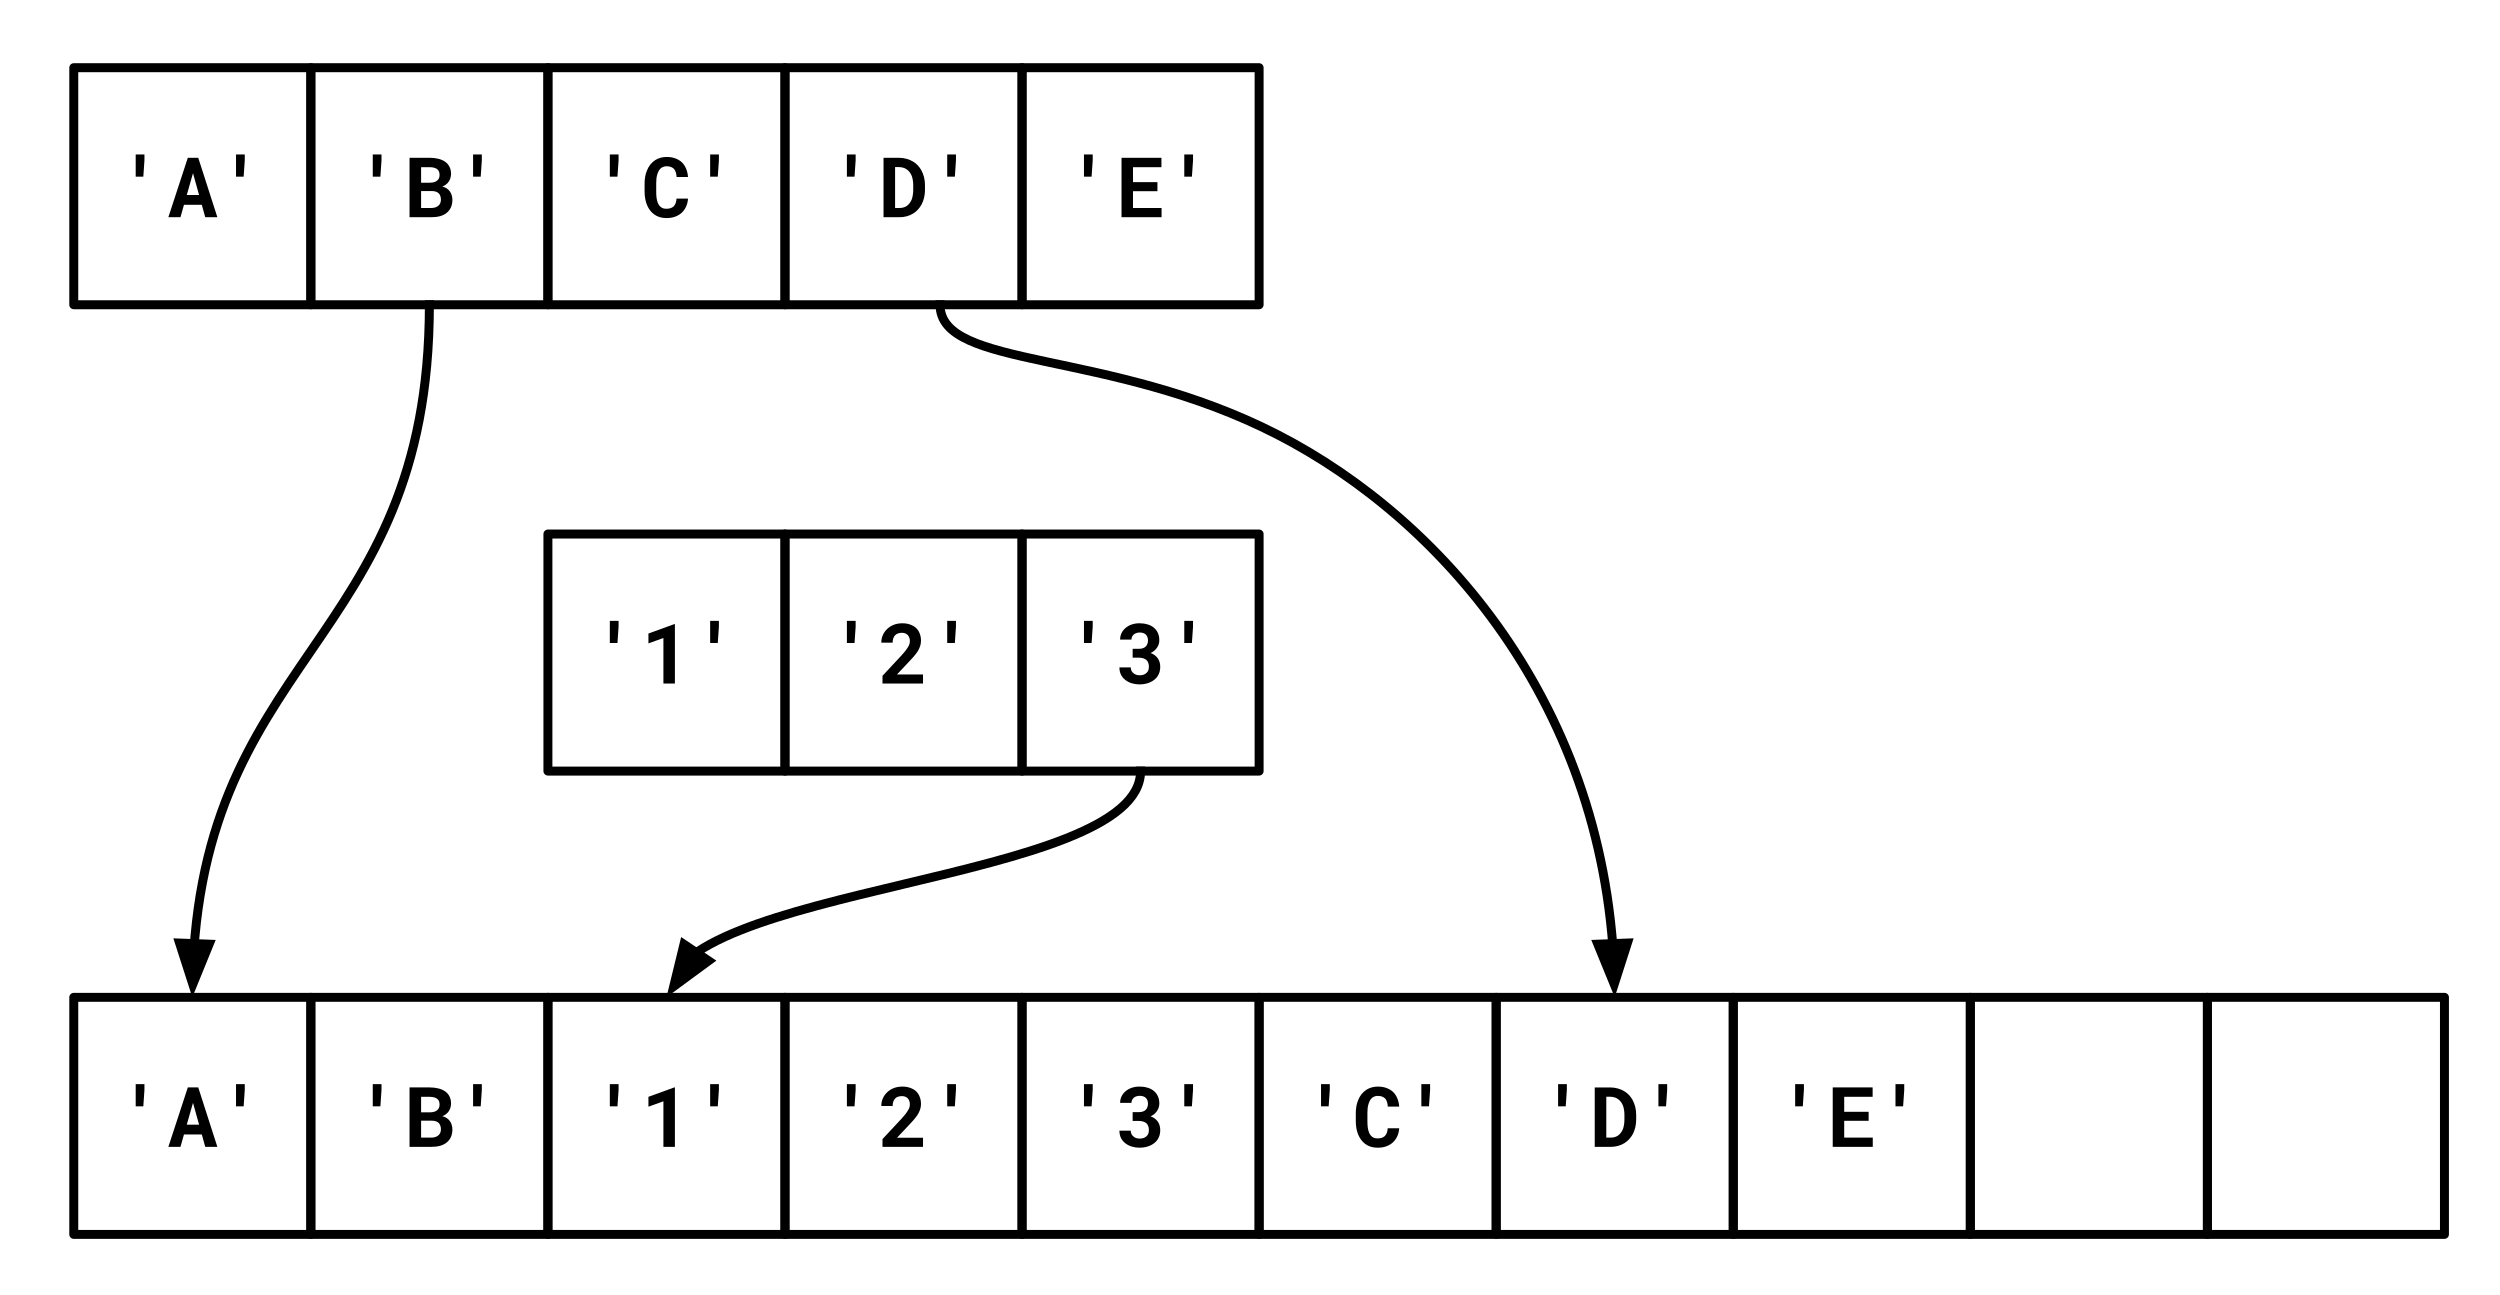 <svg version="1.1" viewBox="0.0 0.0 558.0 289.0" fill="none" stroke="none" stroke-linecap="square" stroke-miterlimit="10" xmlns:xlink="http://www.w3.org/1999/xlink" xmlns="http://www.w3.org/2000/svg"><clipPath id="p.0"><path d="m0 0l558.0 0l0 289.0l-558.0 0l0 -289.0z" clip-rule="nonzero"/></clipPath><g clip-path="url(#p.0)"><path fill="#000000" fill-opacity="0.0" d="m0 0l558.0 0l0 289.0l-558.0 0z" fill-rule="evenodd"/><path fill="#000000" fill-opacity="0.0" d="m16.467 15.108l52.913 0l0 52.913l-52.913 0z" fill-rule="evenodd"/><path stroke="#000000" stroke-width="2.0" stroke-linejoin="round" stroke-linecap="butt" d="m16.467 15.108l52.913 0l0 52.913l-52.913 0z" fill-rule="evenodd"/><path fill="#000000" d="m32.24 35.781l0 -1.297l-1.953 0l0 1.297l0 3.656l1.703 0l0.25 -3.656zm12.805 9.938l0.766 2.766l2.703 0l-4.266 -13.266l-2.328 0l-4.344 13.266l2.703 0l0.781 -2.766l3.984 0zm-3.359 -2.188l1.391 -4.875l1.359 4.875l-2.75 0zm12.946 -7.75l0 -1.297l-1.953 0l0 1.297l0 3.656l1.703 0l0.25 -3.656z" fill-rule="nonzero"/><path fill="#000000" fill-opacity="0.0" d="m69.381 15.108l52.913 0l0 52.913l-52.913 0z" fill-rule="evenodd"/><path stroke="#000000" stroke-width="2.0" stroke-linejoin="round" stroke-linecap="butt" d="m69.381 15.108l52.913 0l0 52.913l-52.913 0z" fill-rule="evenodd"/><path fill="#000000" d="m85.153 35.781l0 -1.297l-1.953 0l0 1.297l0 3.656l1.703 0l0.25 -3.656zm6.258 12.703l4.844 0q1.094 0 1.969 -0.234q0.875 -0.25 1.484 -0.75q0.609 -0.484 0.938 -1.219q0.328 -0.734 0.328 -1.688q0 -0.5 -0.141 -0.969q-0.125 -0.469 -0.406 -0.875q-0.266 -0.375 -0.656 -0.656q-0.375 -0.281 -1.031 -0.453l0 -0.016q0.344 -0.125 0.609 -0.297q0.281 -0.188 0.5 -0.406q0.406 -0.406 0.609 -0.938q0.203 -0.531 0.219 -1.141q0 -0.922 -0.344 -1.609q-0.344 -0.688 -0.969 -1.125q-0.641 -0.453 -1.531 -0.672q-0.875 -0.219 -1.969 -0.219l-4.453 0l0 13.266zm2.578 -5.844l2.375 0q0.547 0 0.938 0.141q0.391 0.141 0.641 0.391q0.234 0.25 0.344 0.609q0.125 0.344 0.125 0.797q0 0.422 -0.156 0.781q-0.141 0.344 -0.438 0.578q-0.266 0.219 -0.672 0.359q-0.391 0.125 -0.891 0.125l-2.266 0l0 -3.781zm0 -1.859l0 -3.469l1.891 0q0.625 0 1.078 0.141q0.453 0.125 0.734 0.406q0.203 0.188 0.312 0.5q0.109 0.297 0.109 0.703q0 0.375 -0.125 0.688q-0.125 0.297 -0.359 0.5q-0.266 0.266 -0.719 0.406q-0.438 0.125 -1.031 0.125l-1.891 0zm13.555 -5.0l0 -1.297l-1.953 0l0 1.297l0 3.656l1.703 0l0.25 -3.656z" fill-rule="nonzero"/><path fill="#000000" fill-opacity="0.0" d="m122.294 15.108l52.913 0l0 52.913l-52.913 0z" fill-rule="evenodd"/><path stroke="#000000" stroke-width="2.0" stroke-linejoin="round" stroke-linecap="butt" d="m122.294 15.108l52.913 0l0 52.913l-52.913 0z" fill-rule="evenodd"/><path fill="#000000" d="m138.067 35.781l0 -1.297l-1.953 0l0 1.297l0 3.656l1.703 0l0.25 -3.656zm15.492 8.547l-2.562 0q-0.031 0.609 -0.203 1.031q-0.156 0.422 -0.438 0.703q-0.281 0.266 -0.688 0.406q-0.406 0.125 -0.906 0.125q-0.375 0 -0.688 -0.078q-0.297 -0.094 -0.547 -0.281q-0.219 -0.156 -0.406 -0.406q-0.172 -0.25 -0.297 -0.562q-0.188 -0.469 -0.281 -1.094q-0.078 -0.625 -0.078 -1.422l0 -1.797q0 -0.578 0.047 -1.078q0.062 -0.516 0.188 -0.938q0.156 -0.531 0.406 -0.938q0.266 -0.406 0.641 -0.625q0.219 -0.125 0.469 -0.188q0.266 -0.078 0.562 -0.078q0.562 0 0.969 0.156q0.406 0.156 0.688 0.438q0.266 0.312 0.406 0.766q0.141 0.438 0.172 1.031l2.547 0q-0.078 -1.047 -0.438 -1.875q-0.344 -0.828 -0.938 -1.406q-0.609 -0.562 -1.469 -0.875q-0.844 -0.312 -1.938 -0.312q-0.734 0 -1.375 0.188q-0.641 0.188 -1.188 0.531q-0.594 0.406 -1.078 1.0q-0.469 0.594 -0.75 1.344q-0.266 0.625 -0.391 1.359q-0.125 0.719 -0.125 1.516l0 1.781q0 0.859 0.141 1.625q0.141 0.766 0.406 1.406q0.281 0.641 0.672 1.172q0.391 0.516 0.906 0.891q0.547 0.406 1.25 0.625q0.703 0.203 1.516 0.203q1.047 0 1.891 -0.297q0.859 -0.312 1.484 -0.875q0.609 -0.562 0.984 -1.359q0.375 -0.812 0.438 -1.812zm6.899 -8.547l0 -1.297l-1.953 0l0 1.297l0 3.656l1.703 0l0.25 -3.656z" fill-rule="nonzero"/><path fill="#000000" fill-opacity="0.0" d="m175.207 15.108l52.913 0l0 52.913l-52.913 0z" fill-rule="evenodd"/><path stroke="#000000" stroke-width="2.0" stroke-linejoin="round" stroke-linecap="butt" d="m175.207 15.108l52.913 0l0 52.913l-52.913 0z" fill-rule="evenodd"/><path fill="#000000" d="m190.98 35.781l0 -1.297l-1.953 0l0 1.297l0 3.656l1.703 0l0.25 -3.656zm6.227 12.703l3.562 0q0.875 0 1.656 -0.219q0.781 -0.219 1.422 -0.625q0.562 -0.344 1.031 -0.859q0.469 -0.516 0.812 -1.125q0.359 -0.688 0.562 -1.5q0.203 -0.828 0.203 -1.75l0 -1.094q0 -0.953 -0.219 -1.797q-0.219 -0.844 -0.609 -1.547q-0.328 -0.578 -0.781 -1.062q-0.453 -0.484 -1.031 -0.828q-0.656 -0.406 -1.453 -0.625q-0.797 -0.234 -1.719 -0.234l-3.438 0l0 13.266zm2.578 -11.188l0.859 0q0.453 0 0.844 0.109q0.406 0.094 0.734 0.297q0.438 0.25 0.75 0.656q0.328 0.391 0.531 0.906q0.156 0.422 0.234 0.938q0.094 0.516 0.094 1.094l0 1.109q0 0.609 -0.094 1.141q-0.078 0.516 -0.234 0.953q-0.203 0.484 -0.484 0.859q-0.281 0.359 -0.625 0.609q-0.328 0.219 -0.75 0.344q-0.406 0.109 -0.875 0.109l-0.984 0l0 -9.125zm13.586 -1.516l0 -1.297l-1.953 0l0 1.297l0 3.656l1.703 0l0.25 -3.656z" fill-rule="nonzero"/><path fill="#000000" fill-opacity="0.0" d="m228.121 15.108l52.913 0l0 52.913l-52.913 0z" fill-rule="evenodd"/><path stroke="#000000" stroke-width="2.0" stroke-linejoin="round" stroke-linecap="butt" d="m228.121 15.108l52.913 0l0 52.913l-52.913 0z" fill-rule="evenodd"/><path fill="#000000" d="m243.893 35.781l0 -1.297l-1.953 0l0 1.297l0 3.656l1.703 0l0.25 -3.656zm14.446 6.891l0 -2.016l-5.453 0l0 -3.344l6.344 0l0 -2.094l-8.906 0l0 13.266l8.938 0l0 -2.062l-6.375 0l0 -3.75l5.453 0zm7.946 -6.891l0 -1.297l-1.953 0l0 1.297l0 3.656l1.703 0l0.25 -3.656z" fill-rule="nonzero"/><path fill="#000000" fill-opacity="0.0" d="m122.294 119.194l52.913 0l0 52.913l-52.913 0z" fill-rule="evenodd"/><path stroke="#000000" stroke-width="2.0" stroke-linejoin="round" stroke-linecap="butt" d="m122.294 119.194l52.913 0l0 52.913l-52.913 0z" fill-rule="evenodd"/><path fill="#000000" d="m138.067 139.868l0 -1.297l-1.953 0l0 1.297l0 3.656l1.703 0l0.25 -3.656zm12.571 12.703l0 -13.266l-0.141 0l-5.766 2.094l0 2.203l3.344 -1.203l0 10.172l2.562 0zm9.821 -12.703l0 -1.297l-1.953 0l0 1.297l0 3.656l1.703 0l0.25 -3.656z" fill-rule="nonzero"/><path fill="#000000" fill-opacity="0.0" d="m175.207 119.194l52.913 0l0 52.913l-52.913 0z" fill-rule="evenodd"/><path stroke="#000000" stroke-width="2.0" stroke-linejoin="round" stroke-linecap="butt" d="m175.207 119.194l52.913 0l0 52.913l-52.913 0z" fill-rule="evenodd"/><path fill="#000000" d="m190.98 139.868l0 -1.297l-1.953 0l0 1.297l0 3.656l1.703 0l0.25 -3.656zm15.039 12.703l0 -2.031l-5.812 0l2.484 -2.641q0.656 -0.672 1.172 -1.266q0.531 -0.609 0.922 -1.188q0.375 -0.594 0.578 -1.188q0.203 -0.594 0.203 -1.25q0 -0.875 -0.281 -1.578q-0.266 -0.719 -0.781 -1.234q-0.531 -0.5 -1.312 -0.781q-0.781 -0.297 -1.781 -0.297q-1.062 0 -1.938 0.344q-0.859 0.344 -1.469 0.938q-0.625 0.594 -0.969 1.391q-0.328 0.781 -0.328 1.656l2.531 0q0 -0.531 0.141 -0.953q0.141 -0.422 0.406 -0.703q0.25 -0.266 0.641 -0.406q0.391 -0.141 0.891 -0.141q0.391 0 0.719 0.125q0.328 0.125 0.562 0.359q0.234 0.25 0.359 0.594q0.125 0.344 0.125 0.797q0 0.297 -0.094 0.625q-0.094 0.312 -0.312 0.672q-0.219 0.375 -0.562 0.828q-0.344 0.438 -0.844 0.984l-4.297 4.609l0 1.734l9.047 0zm7.352 -12.703l0 -1.297l-1.953 0l0 1.297l0 3.656l1.703 0l0.25 -3.656z" fill-rule="nonzero"/><path fill="#000000" fill-opacity="0.0" d="m228.121 119.194l52.913 0l0 52.913l-52.913 0z" fill-rule="evenodd"/><path stroke="#000000" stroke-width="2.0" stroke-linejoin="round" stroke-linecap="butt" d="m228.121 119.194l52.913 0l0 52.913l-52.913 0z" fill-rule="evenodd"/><path fill="#000000" d="m243.893 139.868l0 -1.297l-1.953 0l0 1.297l0 3.656l1.703 0l0.25 -3.656zm8.914 4.953l0 1.969l1.375 0q0.531 0 0.938 0.125q0.422 0.125 0.719 0.359q0.297 0.25 0.438 0.641q0.156 0.375 0.156 0.906q0 0.438 -0.125 0.781q-0.125 0.344 -0.391 0.578q-0.266 0.266 -0.656 0.406q-0.391 0.141 -0.875 0.141q-0.438 0 -0.812 -0.125q-0.359 -0.141 -0.625 -0.375q-0.266 -0.234 -0.422 -0.547q-0.141 -0.328 -0.141 -0.719l-2.531 0q0 0.969 0.375 1.688q0.375 0.703 1.016 1.172q0.625 0.469 1.422 0.703q0.812 0.234 1.656 0.234q0.984 0 1.828 -0.266q0.859 -0.266 1.484 -0.766q0.625 -0.484 0.969 -1.203q0.359 -0.734 0.359 -1.672q0 -0.531 -0.125 -1.0q-0.125 -0.469 -0.391 -0.875q-0.266 -0.391 -0.672 -0.703q-0.406 -0.312 -0.969 -0.516q0.484 -0.219 0.844 -0.531q0.359 -0.312 0.609 -0.688q0.25 -0.375 0.375 -0.781q0.125 -0.422 0.125 -0.859q0 -0.922 -0.328 -1.625q-0.312 -0.703 -0.906 -1.188q-0.578 -0.484 -1.406 -0.719q-0.812 -0.25 -1.797 -0.25q-0.906 0 -1.703 0.266q-0.781 0.266 -1.359 0.75q-0.594 0.484 -0.922 1.156q-0.328 0.656 -0.328 1.469l2.531 0q0 -0.375 0.141 -0.656q0.156 -0.297 0.406 -0.516q0.25 -0.188 0.578 -0.297q0.328 -0.109 0.719 -0.109q0.453 0 0.797 0.125q0.359 0.125 0.594 0.359q0.219 0.234 0.328 0.562q0.125 0.312 0.125 0.703q0 0.406 -0.125 0.75q-0.109 0.344 -0.328 0.578q-0.25 0.266 -0.656 0.422q-0.391 0.141 -0.938 0.141l-1.375 0zm13.477 -4.953l0 -1.297l-1.953 0l0 1.297l0 3.656l1.703 0l0.25 -3.656z" fill-rule="nonzero"/><path fill="#000000" fill-opacity="0.0" d="m439.774 222.604l52.913 0l0 52.913l-52.913 0z" fill-rule="evenodd"/><path stroke="#000000" stroke-width="2.0" stroke-linejoin="round" stroke-linecap="butt" d="m439.774 222.604l52.913 0l0 52.913l-52.913 0z" fill-rule="evenodd"/><path fill="#000000" fill-opacity="0.0" d="m492.688 222.604l52.913 0l0 52.913l-52.913 0z" fill-rule="evenodd"/><path stroke="#000000" stroke-width="2.0" stroke-linejoin="round" stroke-linecap="butt" d="m492.688 222.604l52.913 0l0 52.913l-52.913 0z" fill-rule="evenodd"/><path fill="#000000" fill-opacity="0.0" d="m95.837 68.021c0 38.646 -13.228 57.969 -26.457 77.291c-13.228 19.323 -26.457 38.646 -26.457 77.291" fill-rule="evenodd"/><path stroke="#000000" stroke-width="2.0" stroke-linejoin="round" stroke-linecap="butt" d="m95.837 68.021c0 38.646 -13.228 57.969 -26.457 77.291c-6.614 9.661 -13.228 19.323 -18.189 31.4c-2.48 6.038 -4.547 12.681 -5.994 20.229c-0.723 3.774 -1.292 7.774 -1.679 12.039c-0.048 0.533 -0.094 1.07 -0.137 1.612l-0.002 0.021" fill-rule="evenodd"/><path fill="#000000" stroke="#000000" stroke-width="2.0" stroke-linecap="butt" d="m40.079 210.487l2.956 9.195l3.646 -8.944z" fill-rule="evenodd"/><path fill="#000000" fill-opacity="0.0" d="m16.467 222.604l52.913 0l0 52.913l-52.913 0z" fill-rule="evenodd"/><path stroke="#000000" stroke-width="2.0" stroke-linejoin="round" stroke-linecap="butt" d="m16.467 222.604l52.913 0l0 52.913l-52.913 0z" fill-rule="evenodd"/><path fill="#000000" d="m32.24 243.277l0 -1.297l-1.953 0l0 1.297l0 3.656l1.703 0l0.25 -3.656zm12.805 9.938l0.766 2.766l2.703 0l-4.266 -13.266l-2.328 0l-4.344 13.266l2.703 0l0.781 -2.766l3.984 0zm-3.359 -2.188l1.391 -4.875l1.359 4.875l-2.75 0zm12.946 -7.75l0 -1.297l-1.953 0l0 1.297l0 3.656l1.703 0l0.25 -3.656z" fill-rule="nonzero"/><path fill="#000000" fill-opacity="0.0" d="m69.381 222.604l52.913 0l0 52.913l-52.913 0z" fill-rule="evenodd"/><path stroke="#000000" stroke-width="2.0" stroke-linejoin="round" stroke-linecap="butt" d="m69.381 222.604l52.913 0l0 52.913l-52.913 0z" fill-rule="evenodd"/><path fill="#000000" d="m85.153 243.277l0 -1.297l-1.953 0l0 1.297l0 3.656l1.703 0l0.25 -3.656zm6.258 12.703l4.844 0q1.094 0 1.969 -0.234q0.875 -0.25 1.484 -0.75q0.609 -0.484 0.938 -1.219q0.328 -0.734 0.328 -1.688q0 -0.5 -0.141 -0.969q-0.125 -0.469 -0.406 -0.875q-0.266 -0.375 -0.656 -0.656q-0.375 -0.281 -1.031 -0.453l0 -0.016q0.344 -0.125 0.609 -0.297q0.281 -0.188 0.5 -0.406q0.406 -0.406 0.609 -0.938q0.203 -0.531 0.219 -1.141q0 -0.922 -0.344 -1.609q-0.344 -0.688 -0.969 -1.125q-0.641 -0.453 -1.531 -0.672q-0.875 -0.219 -1.969 -0.219l-4.453 0l0 13.266zm2.578 -5.844l2.375 0q0.547 0 0.938 0.141q0.391 0.141 0.641 0.391q0.234 0.25 0.344 0.609q0.125 0.344 0.125 0.797q0 0.422 -0.156 0.781q-0.141 0.344 -0.438 0.578q-0.266 0.219 -0.672 0.359q-0.391 0.125 -0.891 0.125l-2.266 0l0 -3.781zm0 -1.859l0 -3.469l1.891 0q0.625 0 1.078 0.141q0.453 0.125 0.734 0.406q0.203 0.188 0.312 0.5q0.109 0.297 0.109 0.703q0 0.375 -0.125 0.688q-0.125 0.297 -0.359 0.5q-0.266 0.266 -0.719 0.406q-0.438 0.125 -1.031 0.125l-1.891 0zm13.555 -5.0l0 -1.297l-1.953 0l0 1.297l0 3.656l1.703 0l0.25 -3.656z" fill-rule="nonzero"/><path fill="#000000" fill-opacity="0.0" d="m122.294 222.604l52.913 0l0 52.913l-52.913 0z" fill-rule="evenodd"/><path stroke="#000000" stroke-width="2.0" stroke-linejoin="round" stroke-linecap="butt" d="m122.294 222.604l52.913 0l0 52.913l-52.913 0z" fill-rule="evenodd"/><path fill="#000000" d="m138.067 243.277l0 -1.297l-1.953 0l0 1.297l0 3.656l1.703 0l0.25 -3.656zm12.571 12.703l0 -13.266l-0.141 0l-5.766 2.094l0 2.203l3.344 -1.203l0 10.172l2.562 0zm9.821 -12.703l0 -1.297l-1.953 0l0 1.297l0 3.656l1.703 0l0.25 -3.656z" fill-rule="nonzero"/><path fill="#000000" fill-opacity="0.0" d="m175.207 222.604l52.913 0l0 52.913l-52.913 0z" fill-rule="evenodd"/><path stroke="#000000" stroke-width="2.0" stroke-linejoin="round" stroke-linecap="butt" d="m175.207 222.604l52.913 0l0 52.913l-52.913 0z" fill-rule="evenodd"/><path fill="#000000" d="m190.98 243.277l0 -1.297l-1.953 0l0 1.297l0 3.656l1.703 0l0.25 -3.656zm15.039 12.703l0 -2.031l-5.812 0l2.484 -2.641q0.656 -0.672 1.172 -1.266q0.531 -0.609 0.922 -1.188q0.375 -0.594 0.578 -1.188q0.203 -0.594 0.203 -1.25q0 -0.875 -0.281 -1.578q-0.266 -0.719 -0.781 -1.234q-0.531 -0.5 -1.312 -0.781q-0.781 -0.297 -1.781 -0.297q-1.062 0 -1.938 0.344q-0.859 0.344 -1.469 0.938q-0.625 0.594 -0.969 1.391q-0.328 0.781 -0.328 1.656l2.531 0q0 -0.531 0.141 -0.953q0.141 -0.422 0.406 -0.703q0.25 -0.266 0.641 -0.406q0.391 -0.141 0.891 -0.141q0.391 0 0.719 0.125q0.328 0.125 0.562 0.359q0.234 0.25 0.359 0.594q0.125 0.344 0.125 0.797q0 0.297 -0.094 0.625q-0.094 0.312 -0.312 0.672q-0.219 0.375 -0.562 0.828q-0.344 0.438 -0.844 0.984l-4.297 4.609l0 1.734l9.047 0zm7.352 -12.703l0 -1.297l-1.953 0l0 1.297l0 3.656l1.703 0l0.25 -3.656z" fill-rule="nonzero"/><path fill="#000000" fill-opacity="0.0" d="m228.121 222.604l52.913 0l0 52.913l-52.913 0z" fill-rule="evenodd"/><path stroke="#000000" stroke-width="2.0" stroke-linejoin="round" stroke-linecap="butt" d="m228.121 222.604l52.913 0l0 52.913l-52.913 0z" fill-rule="evenodd"/><path fill="#000000" d="m243.893 243.277l0 -1.297l-1.953 0l0 1.297l0 3.656l1.703 0l0.25 -3.656zm8.914 4.953l0 1.969l1.375 0q0.531 0 0.938 0.125q0.422 0.125 0.719 0.359q0.297 0.25 0.438 0.641q0.156 0.375 0.156 0.906q0 0.438 -0.125 0.781q-0.125 0.344 -0.391 0.578q-0.266 0.266 -0.656 0.406q-0.391 0.141 -0.875 0.141q-0.438 0 -0.812 -0.125q-0.359 -0.141 -0.625 -0.375q-0.266 -0.234 -0.422 -0.547q-0.141 -0.328 -0.141 -0.719l-2.531 0q0 0.969 0.375 1.688q0.375 0.703 1.016 1.172q0.625 0.469 1.422 0.703q0.812 0.234 1.656 0.234q0.984 0 1.828 -0.266q0.859 -0.266 1.484 -0.766q0.625 -0.484 0.969 -1.203q0.359 -0.734 0.359 -1.672q0 -0.531 -0.125 -1.0q-0.125 -0.469 -0.391 -0.875q-0.266 -0.391 -0.672 -0.703q-0.406 -0.312 -0.969 -0.516q0.484 -0.219 0.844 -0.531q0.359 -0.312 0.609 -0.688q0.25 -0.375 0.375 -0.781q0.125 -0.422 0.125 -0.859q0 -0.922 -0.328 -1.625q-0.312 -0.703 -0.906 -1.188q-0.578 -0.484 -1.406 -0.719q-0.812 -0.25 -1.797 -0.25q-0.906 0 -1.703 0.266q-0.781 0.266 -1.359 0.75q-0.594 0.484 -0.922 1.156q-0.328 0.656 -0.328 1.469l2.531 0q0 -0.375 0.141 -0.656q0.156 -0.297 0.406 -0.516q0.25 -0.188 0.578 -0.297q0.328 -0.109 0.719 -0.109q0.453 0 0.797 0.125q0.359 0.125 0.594 0.359q0.219 0.234 0.328 0.562q0.125 0.312 0.125 0.703q0 0.406 -0.125 0.75q-0.109 0.344 -0.328 0.578q-0.25 0.266 -0.656 0.422q-0.391 0.141 -0.938 0.141l-1.375 0zm13.477 -4.953l0 -1.297l-1.953 0l0 1.297l0 3.656l1.703 0l0.25 -3.656z" fill-rule="nonzero"/><path fill="#000000" fill-opacity="0.0" d="m281.034 222.604l52.913 0l0 52.913l-52.913 0z" fill-rule="evenodd"/><path stroke="#000000" stroke-width="2.0" stroke-linejoin="round" stroke-linecap="butt" d="m281.034 222.604l52.913 0l0 52.913l-52.913 0z" fill-rule="evenodd"/><path fill="#000000" d="m296.807 243.277l0 -1.297l-1.953 0l0 1.297l0 3.656l1.703 0l0.25 -3.656zm15.492 8.547l-2.562 0q-0.031 0.609 -0.203 1.031q-0.156 0.422 -0.438 0.703q-0.281 0.266 -0.688 0.406q-0.406 0.125 -0.906 0.125q-0.375 0 -0.688 -0.078q-0.297 -0.094 -0.547 -0.281q-0.219 -0.156 -0.406 -0.406q-0.172 -0.25 -0.297 -0.562q-0.188 -0.469 -0.281 -1.094q-0.078 -0.625 -0.078 -1.422l0 -1.797q0 -0.578 0.047 -1.078q0.062 -0.516 0.188 -0.938q0.156 -0.531 0.406 -0.938q0.266 -0.406 0.641 -0.625q0.219 -0.125 0.469 -0.188q0.266 -0.078 0.562 -0.078q0.562 0 0.969 0.156q0.406 0.156 0.688 0.438q0.266 0.312 0.406 0.766q0.141 0.438 0.172 1.031l2.547 0q-0.078 -1.047 -0.438 -1.875q-0.344 -0.828 -0.938 -1.406q-0.609 -0.562 -1.469 -0.875q-0.844 -0.312 -1.938 -0.312q-0.734 0 -1.375 0.188q-0.641 0.188 -1.188 0.531q-0.594 0.406 -1.078 1.0q-0.469 0.594 -0.75 1.344q-0.266 0.625 -0.391 1.359q-0.125 0.719 -0.125 1.516l0 1.781q0 0.859 0.141 1.625q0.141 0.766 0.406 1.406q0.281 0.641 0.672 1.172q0.391 0.516 0.906 0.891q0.547 0.406 1.25 0.625q0.703 0.203 1.516 0.203q1.047 0 1.891 -0.297q0.859 -0.312 1.484 -0.875q0.609 -0.562 0.984 -1.359q0.375 -0.812 0.438 -1.812zm6.899 -8.547l0 -1.297l-1.953 0l0 1.297l0 3.656l1.703 0l0.25 -3.656z" fill-rule="nonzero"/><path fill="#000000" fill-opacity="0.0" d="m333.947 222.604l52.913 0l0 52.913l-52.913 0z" fill-rule="evenodd"/><path stroke="#000000" stroke-width="2.0" stroke-linejoin="round" stroke-linecap="butt" d="m333.947 222.604l52.913 0l0 52.913l-52.913 0z" fill-rule="evenodd"/><path fill="#000000" d="m349.72 243.277l0 -1.297l-1.953 0l0 1.297l0 3.656l1.703 0l0.25 -3.656zm6.227 12.703l3.562 0q0.875 0 1.656 -0.219q0.781 -0.219 1.422 -0.625q0.562 -0.344 1.031 -0.859q0.469 -0.516 0.812 -1.125q0.359 -0.688 0.562 -1.5q0.203 -0.828 0.203 -1.75l0 -1.094q0 -0.953 -0.219 -1.797q-0.219 -0.844 -0.609 -1.547q-0.328 -0.578 -0.781 -1.062q-0.453 -0.484 -1.031 -0.828q-0.656 -0.406 -1.453 -0.625q-0.797 -0.234 -1.719 -0.234l-3.438 0l0 13.266zm2.578 -11.188l0.859 0q0.453 0 0.844 0.109q0.406 0.094 0.734 0.297q0.438 0.25 0.75 0.656q0.328 0.391 0.531 0.906q0.156 0.422 0.234 0.938q0.094 0.516 0.094 1.094l0 1.109q0 0.609 -0.094 1.141q-0.078 0.516 -0.234 0.953q-0.203 0.484 -0.484 0.859q-0.281 0.359 -0.625 0.609q-0.328 0.219 -0.75 0.344q-0.406 0.109 -0.875 0.109l-0.984 0l0 -9.125zm13.586 -1.516l0 -1.297l-1.953 0l0 1.297l0 3.656l1.703 0l0.25 -3.656z" fill-rule="nonzero"/><path fill="#000000" fill-opacity="0.0" d="m386.861 222.604l52.913 0l0 52.913l-52.913 0z" fill-rule="evenodd"/><path stroke="#000000" stroke-width="2.0" stroke-linejoin="round" stroke-linecap="butt" d="m386.861 222.604l52.913 0l0 52.913l-52.913 0z" fill-rule="evenodd"/><path fill="#000000" d="m402.634 243.277l0 -1.297l-1.953 0l0 1.297l0 3.656l1.703 0l0.25 -3.656zm14.446 6.891l0 -2.016l-5.453 0l0 -3.344l6.344 0l0 -2.094l-8.906 0l0 13.266l8.938 0l0 -2.062l-6.375 0l0 -3.75l5.453 0zm7.946 -6.891l0 -1.297l-1.953 0l0 1.297l0 3.656l1.703 0l0.25 -3.656z" fill-rule="nonzero"/><path fill="#000000" fill-opacity="0.0" d="m254.577 172.108c0 12.624 -26.457 18.937 -52.913 25.248c-26.457 6.311 -52.913 12.62 -52.913 25.24" fill-rule="evenodd"/><path stroke="#000000" stroke-width="2.0" stroke-linejoin="round" stroke-linecap="butt" d="m254.577 172.108c0 12.624 -26.457 18.937 -52.913 25.248c-13.228 3.156 -26.457 6.311 -36.378 10.254c-2.48 0.986 -4.754 2.021 -6.769 3.118c-1.008 0.548 -1.951 1.112 -2.823 1.693l-0.285 0.192" fill-rule="evenodd"/><path fill="#000000" stroke="#000000" stroke-width="2.0" stroke-linecap="butt" d="m152.662 210.78l-2.288 9.384l7.785 -5.717z" fill-rule="evenodd"/><path fill="#000000" fill-opacity="0.0" d="m209.822 68.021c0 14.49 37.646 9.657 75.291 28.98c37.646 19.323 75.291 62.802 75.291 125.603" fill-rule="evenodd"/><path stroke="#000000" stroke-width="2.0" stroke-linejoin="round" stroke-linecap="butt" d="m209.822 68.021c0 14.49 37.646 9.657 75.291 28.98c18.823 9.661 37.646 25.362 51.763 46.497c7.059 10.568 12.941 22.494 17.058 35.703c2.059 6.605 3.676 13.53 4.779 20.767c0.276 1.809 0.519 3.638 0.73 5.486c0.105 0.924 0.202 1.853 0.29 2.786c0.044 0.467 0.086 0.935 0.126 1.404l0.078 0.968" fill-rule="evenodd"/><path fill="#000000" stroke="#000000" stroke-width="2.0" stroke-linecap="butt" d="m356.636 210.742l3.655 8.941l2.947 -9.198z" fill-rule="evenodd"/></g></svg>